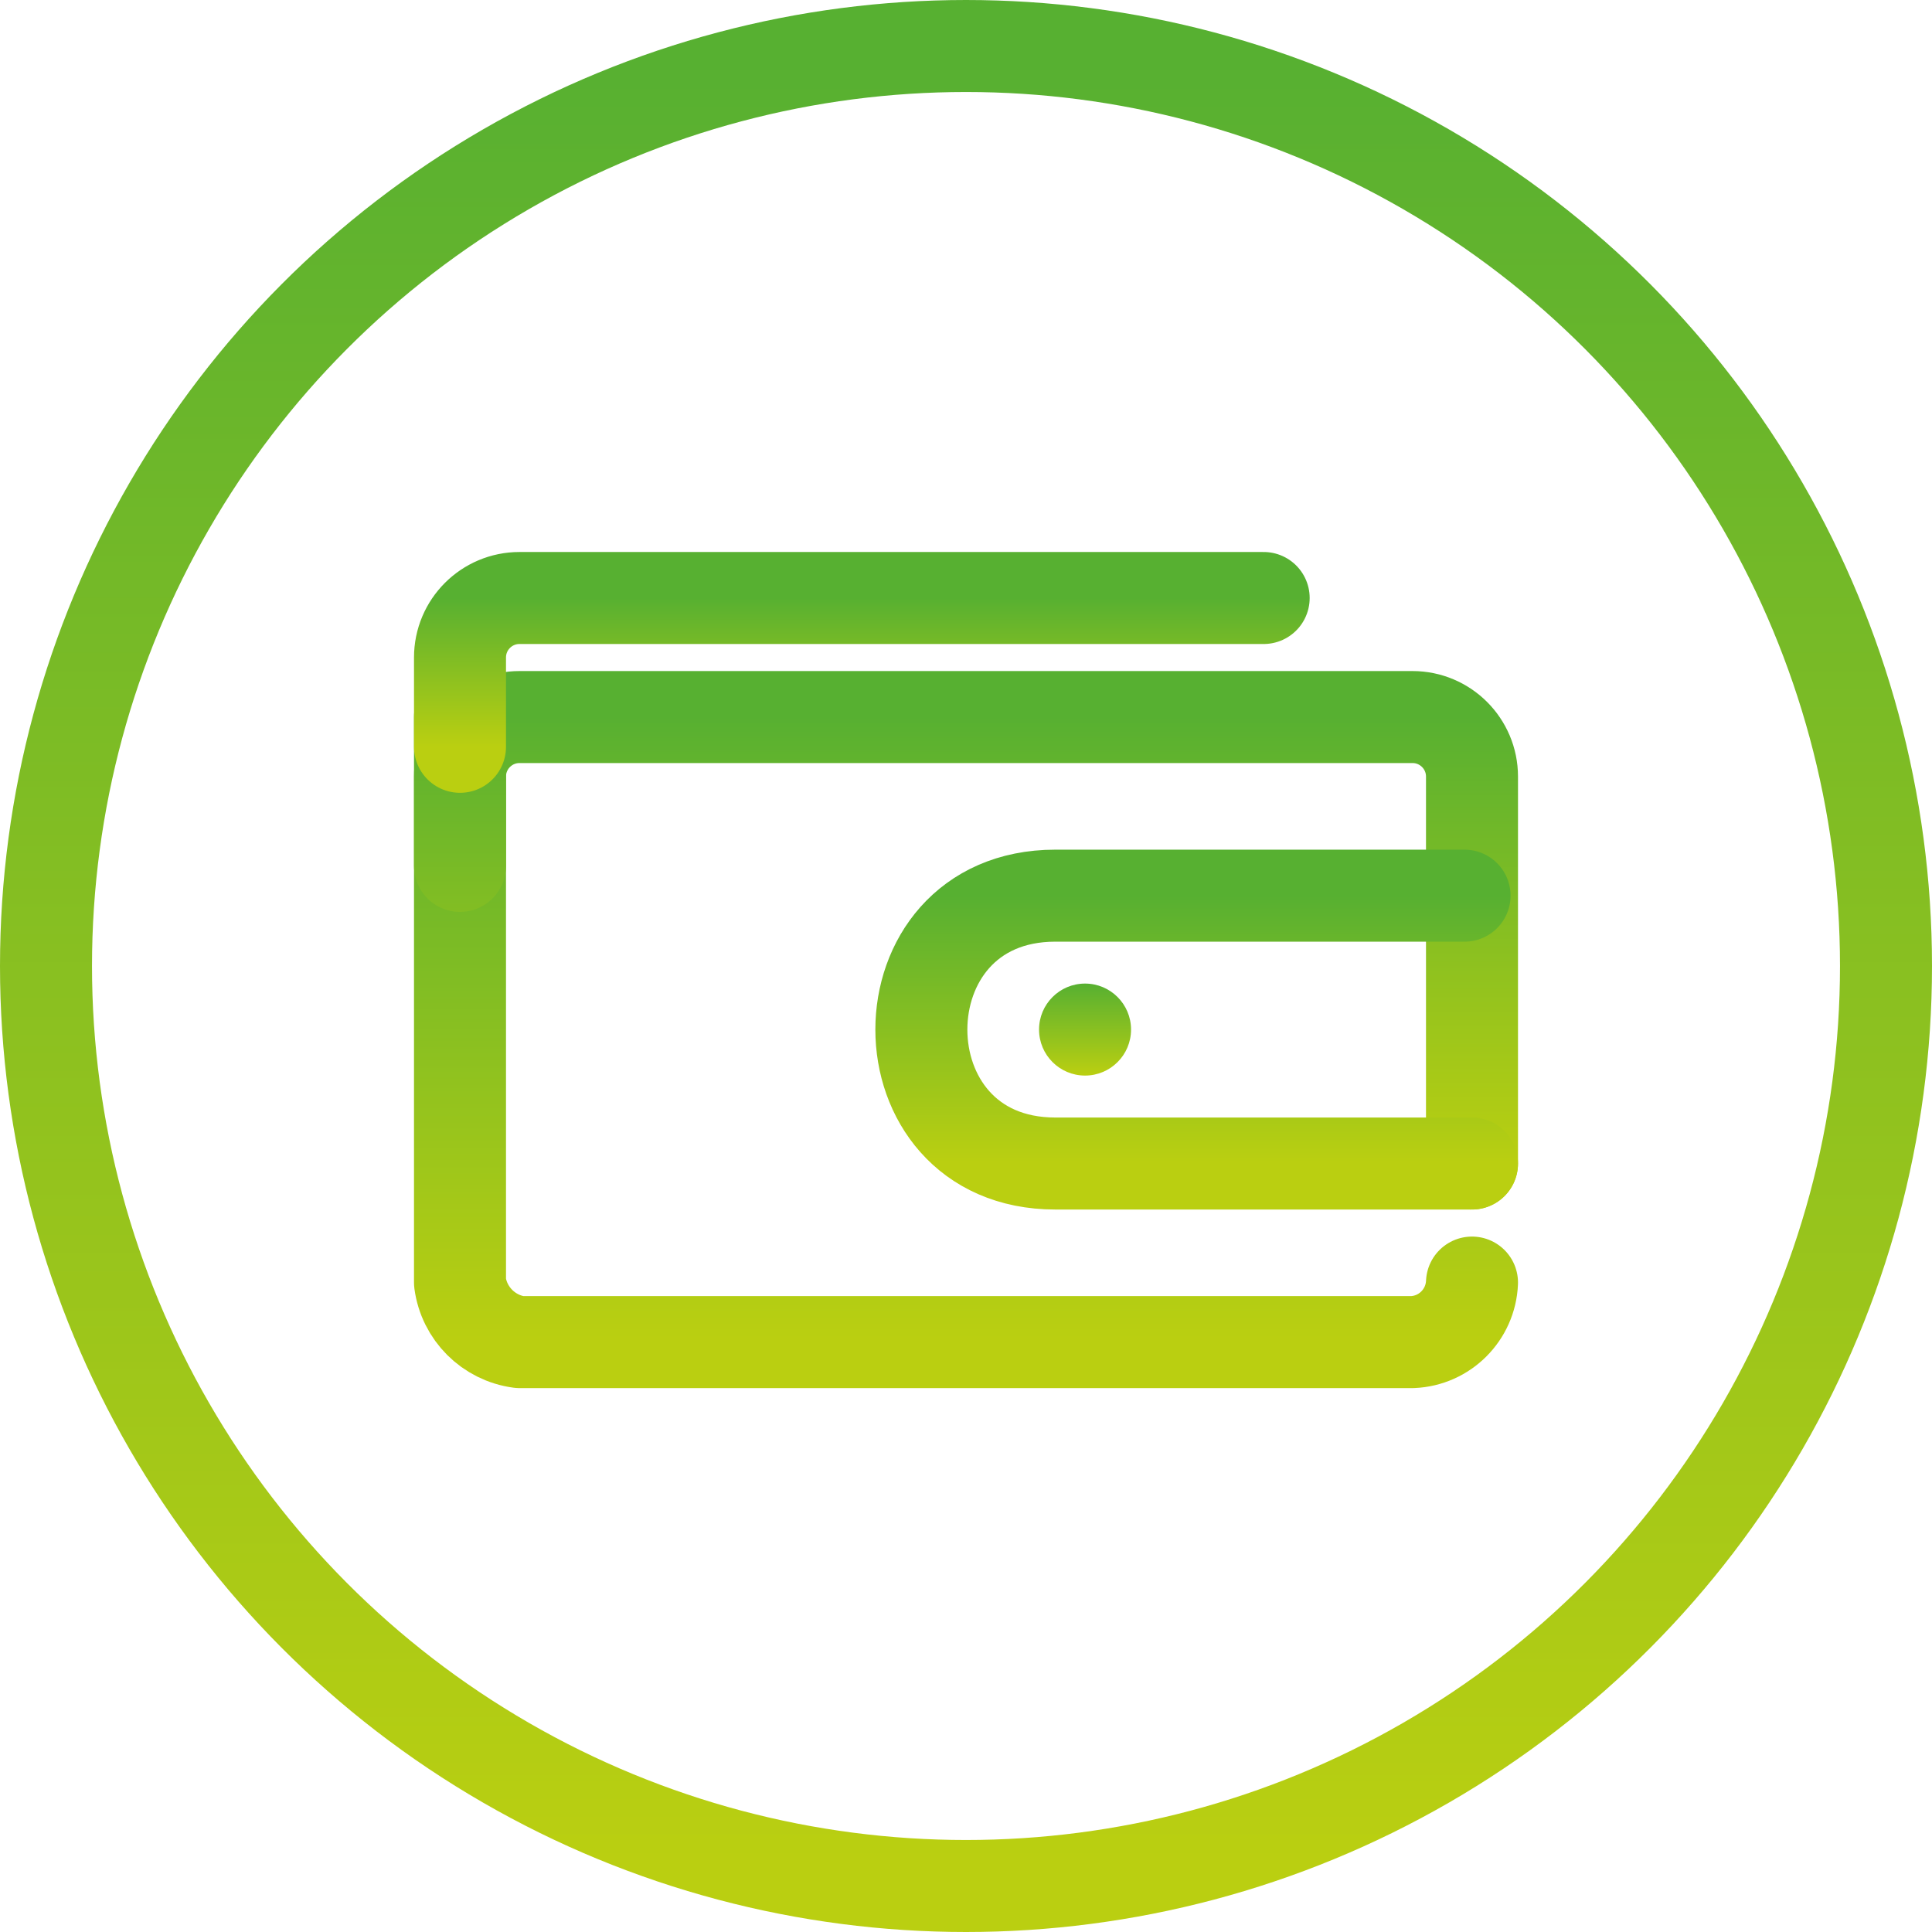 <?xml version="1.0" encoding="UTF-8"?>
<svg width="42px" height="42px" viewBox="0 0 42 42" version="1.1" xmlns="http://www.w3.org/2000/svg" xmlns:xlink="http://www.w3.org/1999/xlink">
    <!-- Generator: Sketch 48 (47235) - http://www.bohemiancoding.com/sketch -->
    <title>Wallet</title>
    <desc>Created with Sketch.</desc>
    <defs>
        <linearGradient x1="50%" y1="0%" x2="50%" y2="99.566%" id="linearGradient-1">
            <stop stop-color="#57B031" offset="0%"></stop>
            <stop stop-color="#BACF11" offset="100%"></stop>
        </linearGradient>
    </defs>
    <g id="Duplo-layout-Copy-2" stroke="none" stroke-width="1" fill="none" fill-rule="evenodd" transform="translate(-72, -371)">
        <g id="menu" transform="translate(55, 41)">
            <g id="Wallet" transform="translate(17, 331)">
                <g transform="translate(1, 0)">
                    <circle id="Oval-Copy-2" stroke="url(#linearGradient-1)" stroke-width="2" cx="20" cy="20" r="20"></circle>
                    <g id="black_wallet-06" transform="translate(9, 12)">
                        <path d="M17.471,16.176 L17.471,12.294" id="Shape" stroke="url(#linearGradient-1)" stroke-width="2" stroke-linecap="round" stroke-linejoin="round"></path>
                        <path d="M17.471,6.471 L17.471,2.588" id="Shape" stroke="url(#linearGradient-1)" stroke-width="2" stroke-linecap="round" stroke-linejoin="round"></path>
                        <path d="M22,14.882 C21.97,15.584 21.408,16.147 20.706,16.176 L1.294,16.176 C0.62,16.086 0.09,15.556 0,14.882 L0,2.588" id="Shape" stroke="url(#linearGradient-1)" stroke-width="2" stroke-linecap="round" stroke-linejoin="round"></path>
                        <path d="M0,5.824 L0,3.882 C0,3.168 0.579,2.588 1.294,2.588 L20.706,2.588 C21.421,2.588 22,3.168 22,3.882 L22,12.294" id="Shape" stroke="url(#linearGradient-1)" stroke-width="2" stroke-linecap="round" stroke-linejoin="round"></path>
                        <path d="M0,3.235 L0,1.294 C0,0.579 0.579,0 1.294,0 L17.471,0" id="Shape" stroke="url(#linearGradient-1)" stroke-width="2" stroke-linecap="round" stroke-linejoin="round"></path>
                        <path d="M21.838,6.471 L12.941,6.471 C9.059,6.471 9.059,12.294 12.941,12.294 L22,12.294" id="Shape" stroke="url(#linearGradient-1)" stroke-width="2" stroke-linecap="round" stroke-linejoin="round"></path>
                        <circle id="Oval" fill="url(#linearGradient-1)" fill-rule="nonzero" cx="13.588" cy="9.382" r="1"></circle>
                    </g>
                </g>
            </g>
        </g>
    </g>
</svg>
